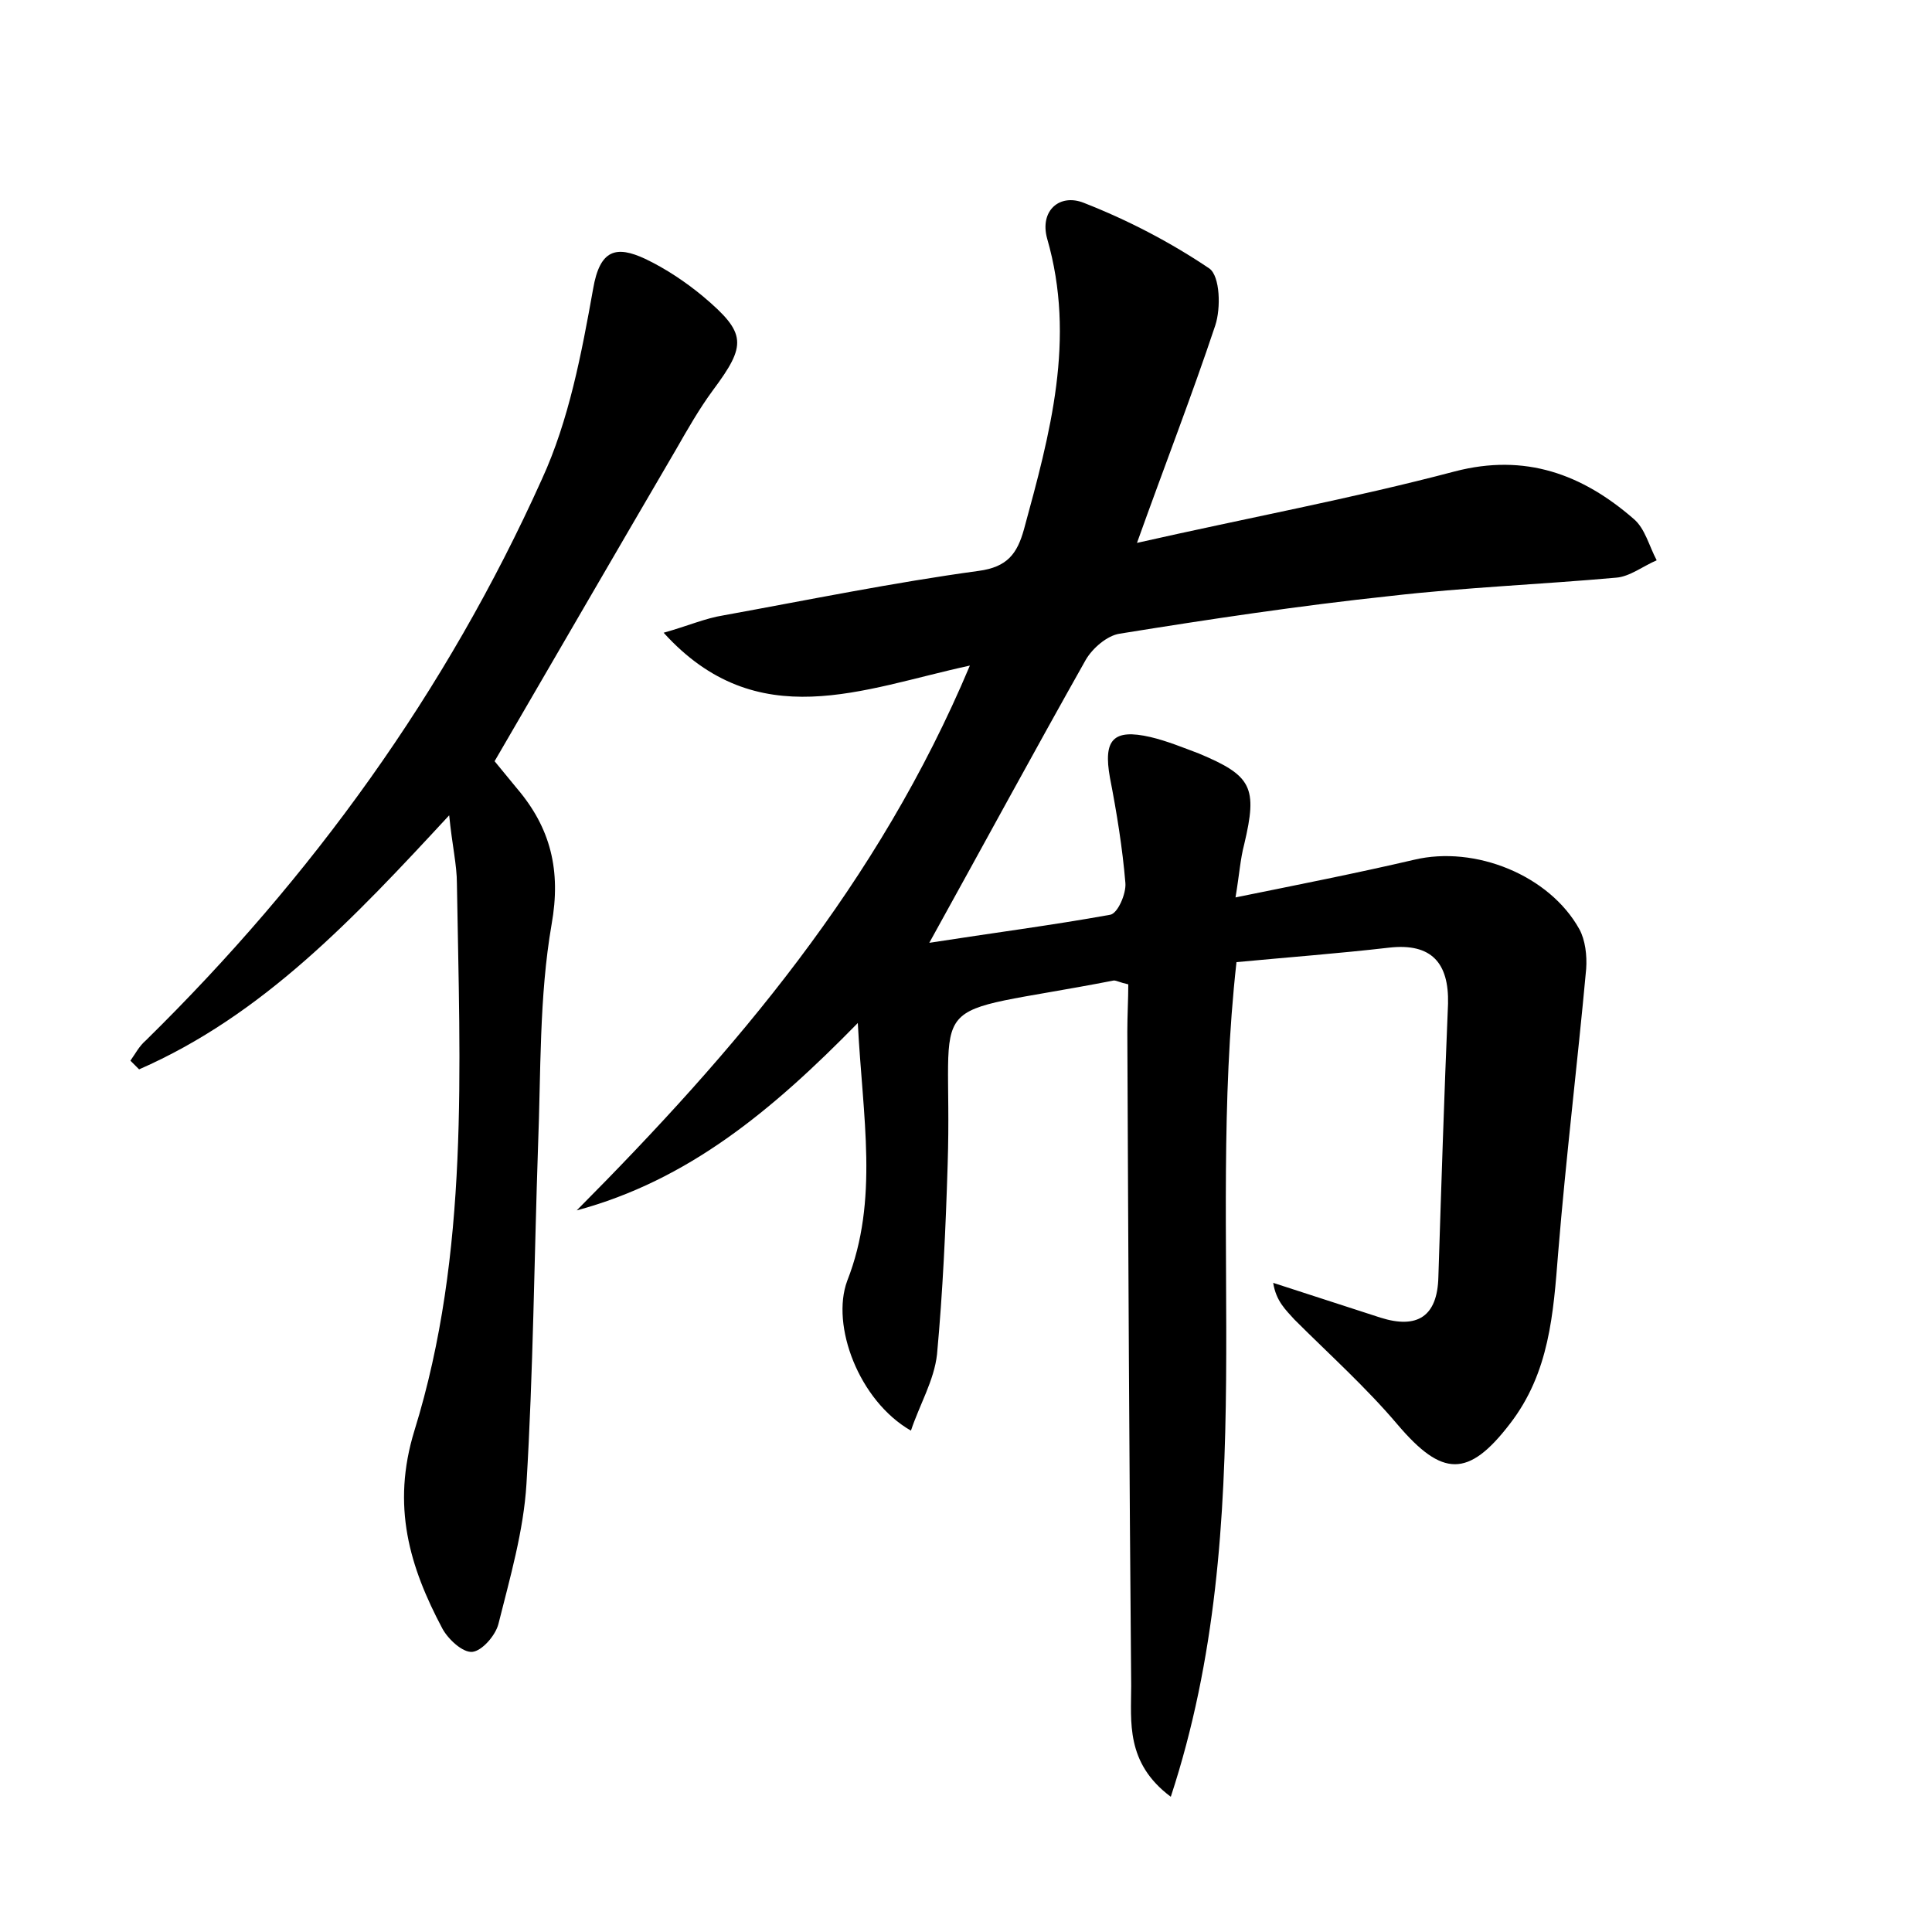 <?xml version="1.0" encoding="utf-8"?>
<!-- Generator: Adobe Illustrator 22.0.0, SVG Export Plug-In . SVG Version: 6.00 Build 0)  -->
<svg version="1.1" id="图层_1" xmlns="http://www.w3.org/2000/svg" xmlns:xlink="http://www.w3.org/1999/xlink" x="0px" y="0px"
	 viewBox="0 0 200 200" style="enable-background:new 0 0 200 200;" xml:space="preserve">
<style type="text/css">
	.st1{fill:#010000;}
	.st4{fill:#fbfafc;}
</style>
<g>
	
	<path d="M116.8,101.9c-0.9-0.2-1.2-0.4-1.5-0.4c-20.6,4-16.6,0.5-17.2,19.1c-0.2,6.5-0.5,13.1-1.1,19.6c-0.3,2.7-1.8,5.2-2.7,7.9
		c-5.4-3.1-8.3-10.9-6.6-15.5c3.3-8.4,1.6-16.9,1.1-26.7c-8.9,9.1-17.6,16.3-29.1,19.4c16.4-16.5,31.2-33.8,40.7-56.4
		c-11.1,2.4-22,7.3-31.7-3.4c2.5-0.7,4.3-1.5,6.2-1.8c8.8-1.6,17.6-3.4,26.4-4.6c3-0.4,4-1.8,4.7-4.3c2.7-9.9,5.4-19.7,2.4-30.1
		c-0.8-2.9,1.3-4.7,3.8-3.7c4.6,1.8,9,4.1,13,6.8c1.1,0.8,1.2,4.1,0.6,5.9c-2.4,7.2-5.2,14.4-8.1,22.5c11.5-2.6,22.3-4.6,32.9-7.4
		c7.3-1.9,13.2,0.3,18.5,4.9c1.2,1,1.6,2.8,2.4,4.3c-1.4,0.6-2.8,1.7-4.2,1.8c-7.8,0.7-15.6,1-23.4,1.9c-9.4,1-18.7,2.4-28,3.9
		c-1.3,0.2-2.8,1.5-3.5,2.7c-5.3,9.4-10.5,19-16.2,29.3c6.4-1,12.6-1.8,18.7-2.9c0.8-0.1,1.7-2.2,1.6-3.3c-0.3-3.6-0.9-7.3-1.6-10.9
		c-0.7-3.9,0.3-5.1,4.2-4.2c1.7,0.4,3.4,1.1,5,1.7c5.5,2.3,6.1,3.5,4.7,9.4c-0.4,1.5-0.5,3.1-0.9,5.5c6.4-1.3,12.5-2.5,18.5-3.9
		c6.3-1.5,14,1.6,17.1,7.2c0.6,1.1,0.8,2.7,0.7,4.1c-0.9,9.8-2.1,19.6-2.9,29.4c-0.5,6.3-0.9,12.4-5,17.7c-4.3,5.6-7,5.5-11.6,0.1
		c-3.3-3.9-7.1-7.3-10.7-10.9c-0.9-1-1.9-1.9-2.2-3.8c3.7,1.2,7.4,2.4,11.1,3.6c3.8,1.2,5.9-0.1,6-4.2c0.3-9.4,0.6-18.8,1-28.3
		c0.1-4.2-1.7-6.3-6.1-5.8c-5.2,0.6-10.5,1-15.8,1.5c-3.2,28.7,2.6,57.8-6.8,86.4c-4.7-3.5-4.1-7.8-4.1-11.5
		c-0.2-22.6-0.3-45.1-0.4-67.7C116.7,105.1,116.8,103.4,116.8,101.9z"/>
	<path d="M13.5,109.8c0.5-0.7,0.9-1.5,1.6-2.1c17.2-16.9,31.1-36.1,41-58.1c2.8-6.1,4.1-13,5.3-19.7c0.7-4.1,2.4-4.5,5.4-3.1
		c2.1,1,4.2,2.4,6,3.9c4.5,3.8,4.5,5,1,9.7c-1.4,1.9-2.6,4-3.8,6.1c-6.2,10.6-12.4,21.3-18.8,32.3c0.5,0.6,1.4,1.7,2.3,2.8
		c3.5,4.1,4.6,8.5,3.6,14.1c-1.3,7.5-1.1,15.3-1.4,22.9c-0.4,11.7-0.5,23.4-1.2,35c-0.3,4.9-1.7,9.7-2.9,14.5
		c-0.3,1.2-1.7,2.8-2.7,2.9c-1,0.1-2.5-1.3-3.1-2.4c-3.4-6.4-5.3-12.7-2.9-20.5c5.7-18.4,4.7-37.6,4.4-56.6c0-2-0.5-4-0.8-7.1
		c-9.9,10.7-19.3,20.7-32.1,26.3C14.1,110.4,13.8,110.1,13.5,109.8z"/>
</g>
</svg>
